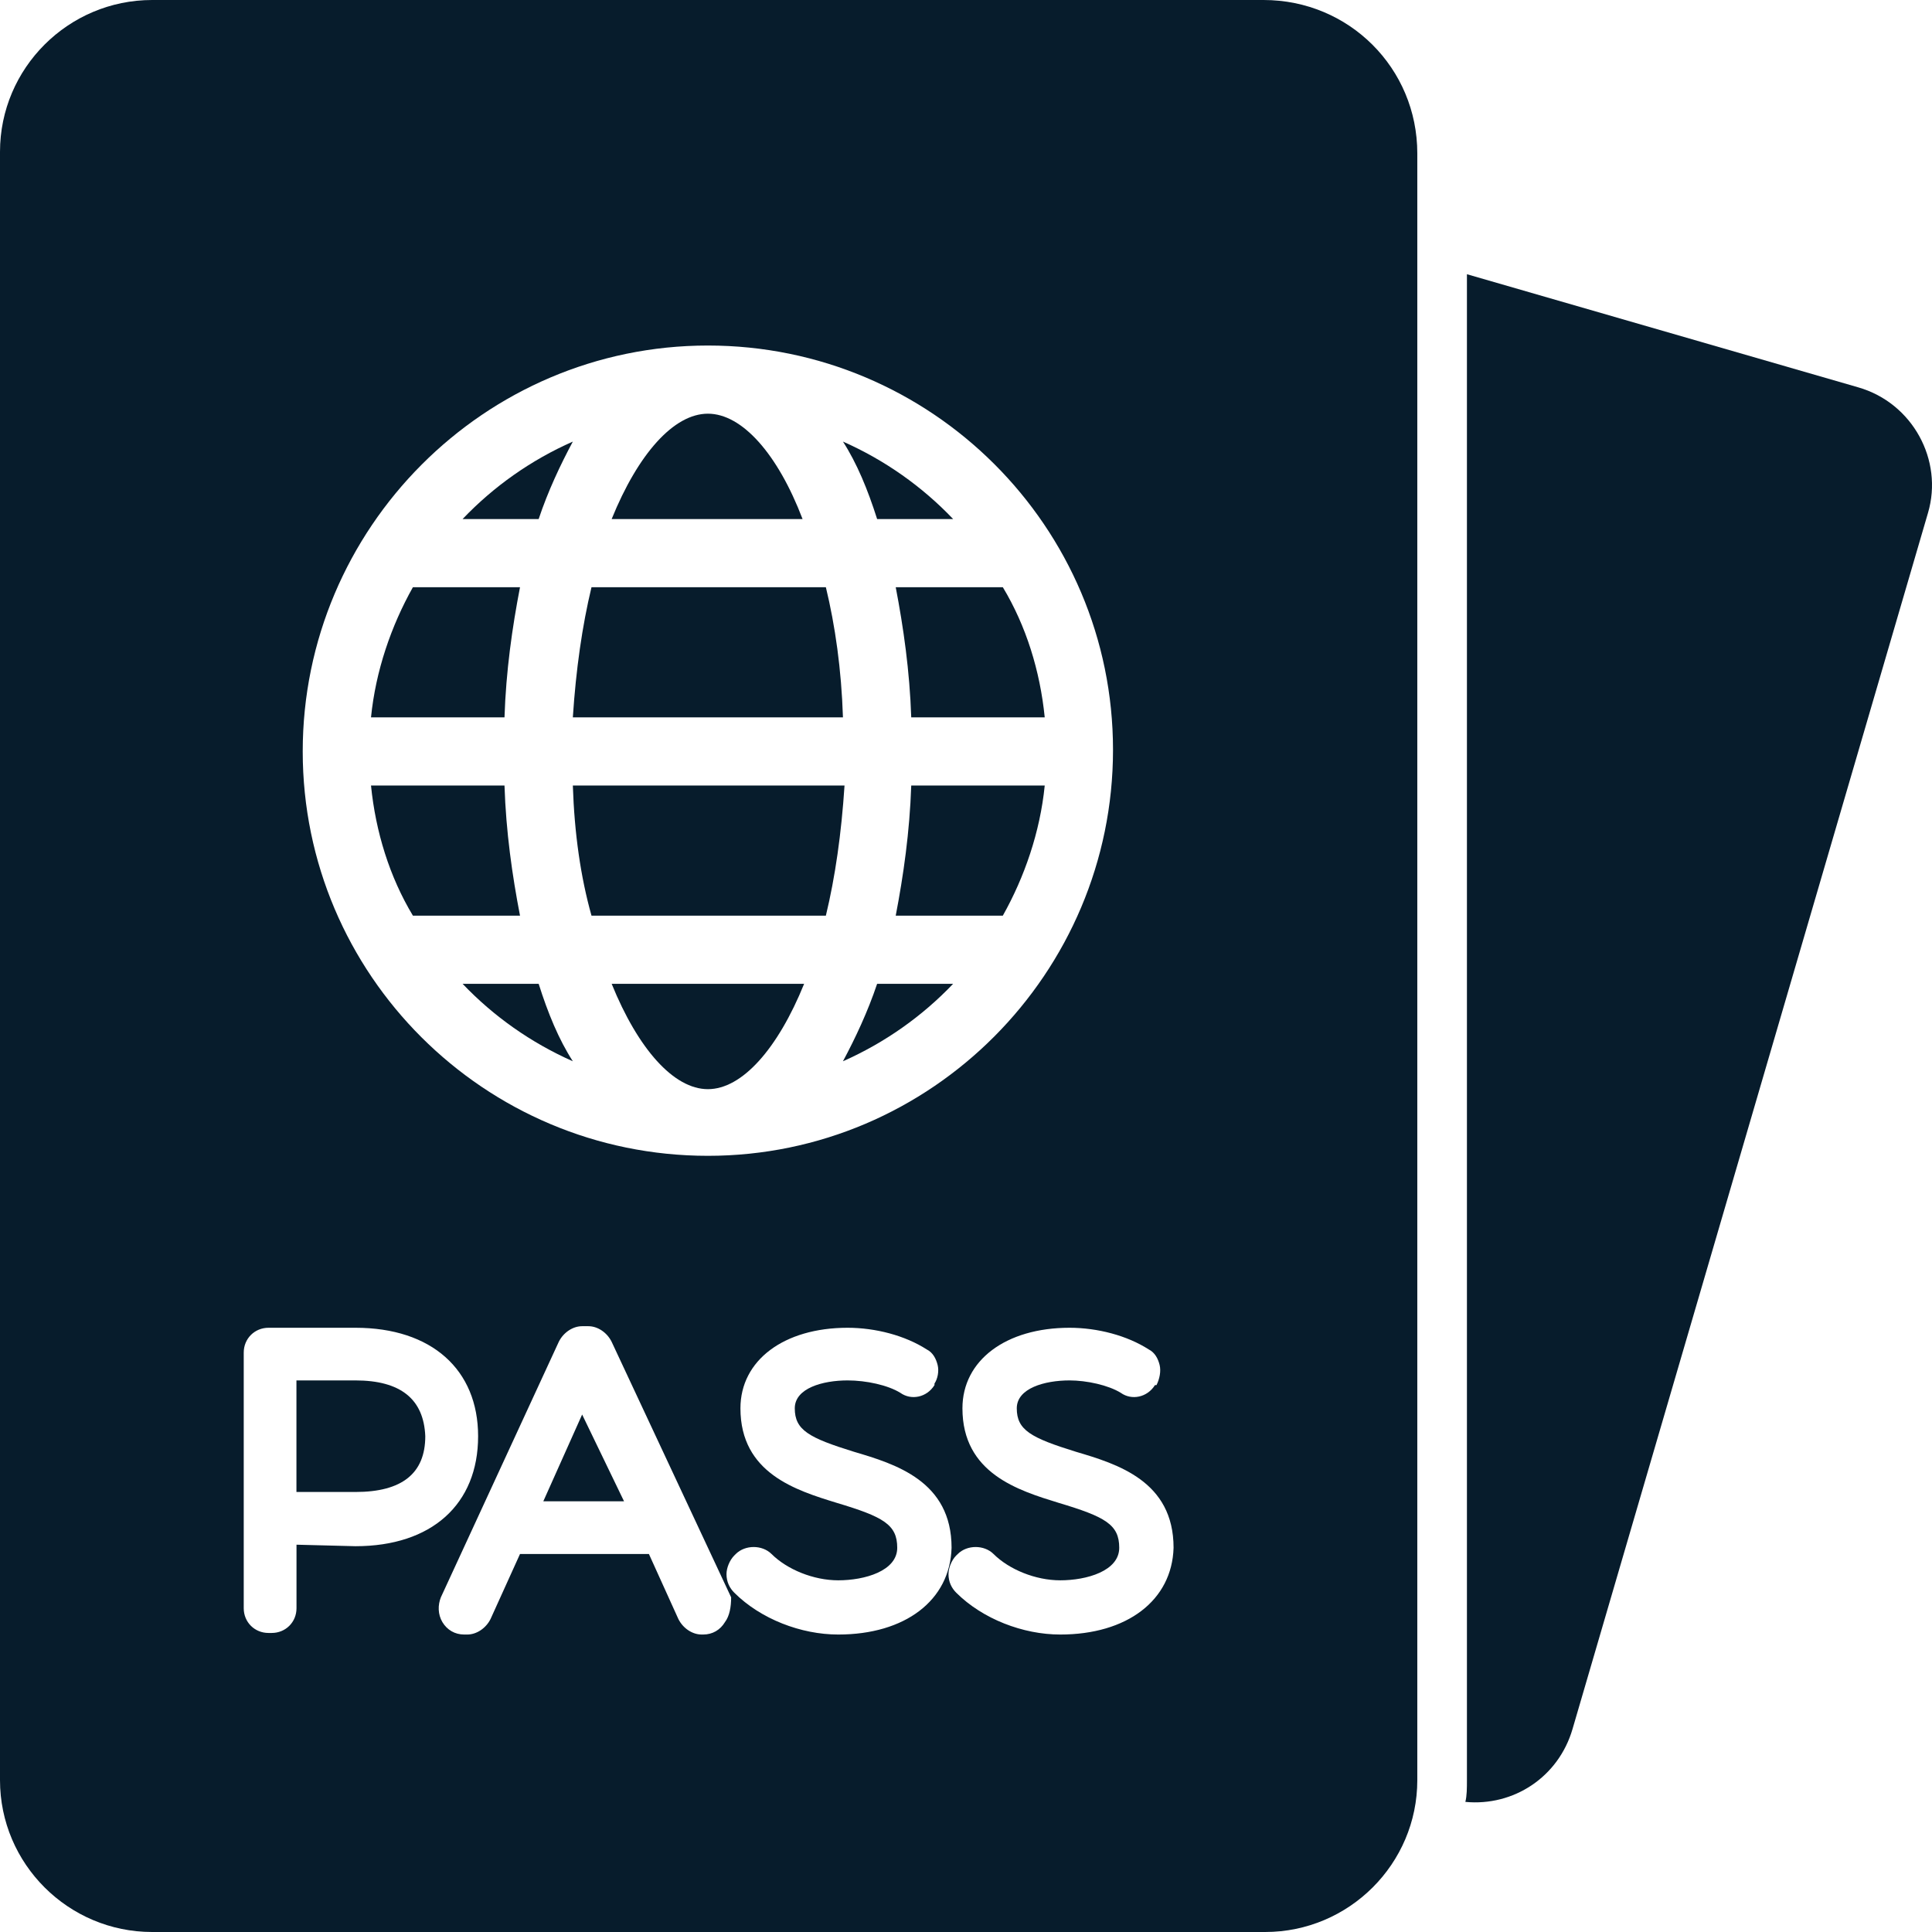 <svg width="32" height="32" viewBox="0 0 32 32" fill="none" xmlns="http://www.w3.org/2000/svg">
<g id="Group">
<g id="Group_2">
<path id="Vector" d="M30.776 6.415L24.297 4.542V29.485C24.297 29.613 24.297 29.742 24.271 29.845C25.069 29.921 25.814 29.434 26.046 28.638L31.934 8.494C32.191 7.621 31.677 6.672 30.776 6.415Z" fill="#071C2C"/>
<path id="Vector_2" d="M9.488 7.314C8.793 7.621 8.176 8.058 7.662 8.597H8.922C9.076 8.135 9.282 7.698 9.488 7.314Z" fill="#071C2C"/>
<path id="Vector_3" d="M8.613 9.726H6.839C6.479 10.367 6.222 11.112 6.145 11.882H8.356C8.381 11.112 8.484 10.393 8.613 9.726Z" fill="#071C2C"/>
<path id="Vector_4" d="M15.787 8.597C15.273 8.058 14.656 7.621 13.962 7.314C14.193 7.673 14.373 8.109 14.528 8.597H15.787Z" fill="#071C2C"/>
<path id="Vector_5" d="M7.662 16.295C8.176 16.834 8.793 17.27 9.488 17.578C9.256 17.219 9.076 16.783 8.922 16.295H7.662Z" fill="#071C2C"/>
<path id="Vector_6" d="M13.962 11.882C13.936 11.086 13.834 10.367 13.679 9.726H9.797C9.643 10.367 9.54 11.086 9.488 11.882H13.962Z" fill="#071C2C"/>
<path id="Vector_7" d="M11.725 6.852C11.159 6.852 10.568 7.519 10.131 8.597H13.293C12.882 7.519 12.291 6.852 11.725 6.852Z" fill="#071C2C"/>
<path id="Vector_8" d="M8.356 13.011H6.145C6.222 13.78 6.453 14.525 6.839 15.166H8.613C8.484 14.499 8.381 13.78 8.356 13.011Z" fill="#071C2C"/>
<path id="Vector_9" d="M15.093 11.882H17.304C17.227 11.112 16.996 10.367 16.61 9.726H14.836C14.964 10.393 15.067 11.112 15.093 11.882Z" fill="#071C2C"/>
<path id="Vector_10" d="M11.725 18.04C12.291 18.04 12.882 17.373 13.319 16.295H10.131C10.568 17.373 11.159 18.04 11.725 18.04Z" fill="#071C2C"/>
<path id="Vector_11" d="M14.836 15.166H16.61C16.97 14.525 17.227 13.78 17.304 13.011H15.093C15.067 13.78 14.964 14.499 14.836 15.166Z" fill="#071C2C"/>
<path id="Vector_12" d="M5.887 22.864H4.91V24.712H5.887C6.659 24.712 7.044 24.404 7.044 23.788C7.019 23.172 6.633 22.864 5.887 22.864Z" fill="#071C2C"/>
<path id="Vector_13" d="M8.999 24.866H10.336L9.642 23.429L8.999 24.866Z" fill="#071C2C"/>
<path id="Vector_14" d="M20.929 0H2.52C1.131 0 0 1.129 0 2.515V29.485C0 30.871 1.131 32 2.52 32H20.955C22.343 32 23.475 30.871 23.475 29.485V2.541C23.475 1.129 22.343 0 20.929 0ZM11.725 5.723C15.427 5.723 18.435 8.725 18.435 12.42C18.435 16.116 15.427 19.144 11.725 19.144C8.022 19.144 5.014 16.141 5.014 12.446C5.014 8.751 8.022 5.723 11.725 5.723ZM4.911 25.585V26.637C4.911 26.868 4.731 27.047 4.5 27.047H4.448C4.217 27.047 4.037 26.868 4.037 26.637V22.403C4.037 22.172 4.217 21.992 4.448 21.992H5.888C7.148 21.992 7.919 22.685 7.919 23.788C7.919 24.918 7.148 25.61 5.888 25.61L4.911 25.585ZM12.007 26.868C11.93 26.996 11.802 27.073 11.647 27.073H11.622C11.467 27.073 11.313 26.97 11.236 26.816L10.748 25.739H8.613L8.125 26.816C8.048 26.97 7.893 27.073 7.739 27.073H7.688C7.534 27.073 7.405 26.996 7.328 26.868C7.251 26.739 7.251 26.585 7.302 26.457L9.256 22.223C9.333 22.069 9.488 21.966 9.642 21.966H9.693H9.745C9.899 21.966 10.053 22.069 10.13 22.223L12.11 26.457C12.11 26.611 12.085 26.765 12.007 26.868ZM13.884 27.073C13.267 27.073 12.599 26.816 12.162 26.38C12.085 26.303 12.033 26.201 12.033 26.072C12.033 25.97 12.085 25.841 12.162 25.764L12.187 25.739C12.342 25.585 12.624 25.585 12.779 25.739C13.036 25.995 13.473 26.175 13.884 26.175C14.321 26.175 14.861 26.021 14.861 25.636C14.861 25.251 14.63 25.123 13.859 24.892C13.19 24.686 12.264 24.404 12.264 23.326C12.264 22.531 12.984 21.992 14.039 21.992C14.501 21.992 14.99 22.12 15.35 22.351C15.453 22.403 15.504 22.505 15.53 22.608C15.556 22.711 15.53 22.839 15.478 22.916V22.942C15.35 23.147 15.093 23.198 14.913 23.07C14.707 22.942 14.347 22.864 14.039 22.864C13.627 22.864 13.164 22.993 13.164 23.326C13.164 23.686 13.396 23.814 14.141 24.045C14.836 24.25 15.761 24.533 15.761 25.636C15.736 26.509 14.99 27.073 13.884 27.073ZM17.561 27.073C16.944 27.073 16.276 26.816 15.838 26.38C15.761 26.303 15.71 26.201 15.71 26.072C15.71 25.97 15.761 25.841 15.838 25.764L15.864 25.739C16.018 25.585 16.301 25.585 16.456 25.739C16.713 25.995 17.15 26.175 17.561 26.175C17.998 26.175 18.538 26.021 18.538 25.636C18.538 25.251 18.307 25.123 17.535 24.892C16.867 24.686 15.941 24.404 15.941 23.326C15.941 22.531 16.661 21.992 17.715 21.992C18.178 21.992 18.667 22.12 19.027 22.351C19.13 22.403 19.181 22.505 19.207 22.608C19.232 22.711 19.207 22.839 19.155 22.942H19.13C19.001 23.147 18.744 23.198 18.564 23.07C18.358 22.942 17.998 22.864 17.715 22.864C17.304 22.864 16.841 22.993 16.841 23.326C16.841 23.686 17.073 23.814 17.818 24.045C18.512 24.25 19.438 24.533 19.438 25.636C19.412 26.509 18.667 27.073 17.561 27.073Z" fill="#071C2C"/>
<path id="Vector_15" d="M9.488 13.011C9.514 13.806 9.617 14.525 9.797 15.166H13.679C13.834 14.525 13.936 13.806 13.988 13.011H9.488Z" fill="#071C2C"/>
<path id="Vector_16" d="M13.962 17.578C14.656 17.27 15.273 16.834 15.787 16.295H14.528C14.373 16.757 14.168 17.193 13.962 17.578Z" fill="#071C2C"/>
</g>
</g>
</svg>
